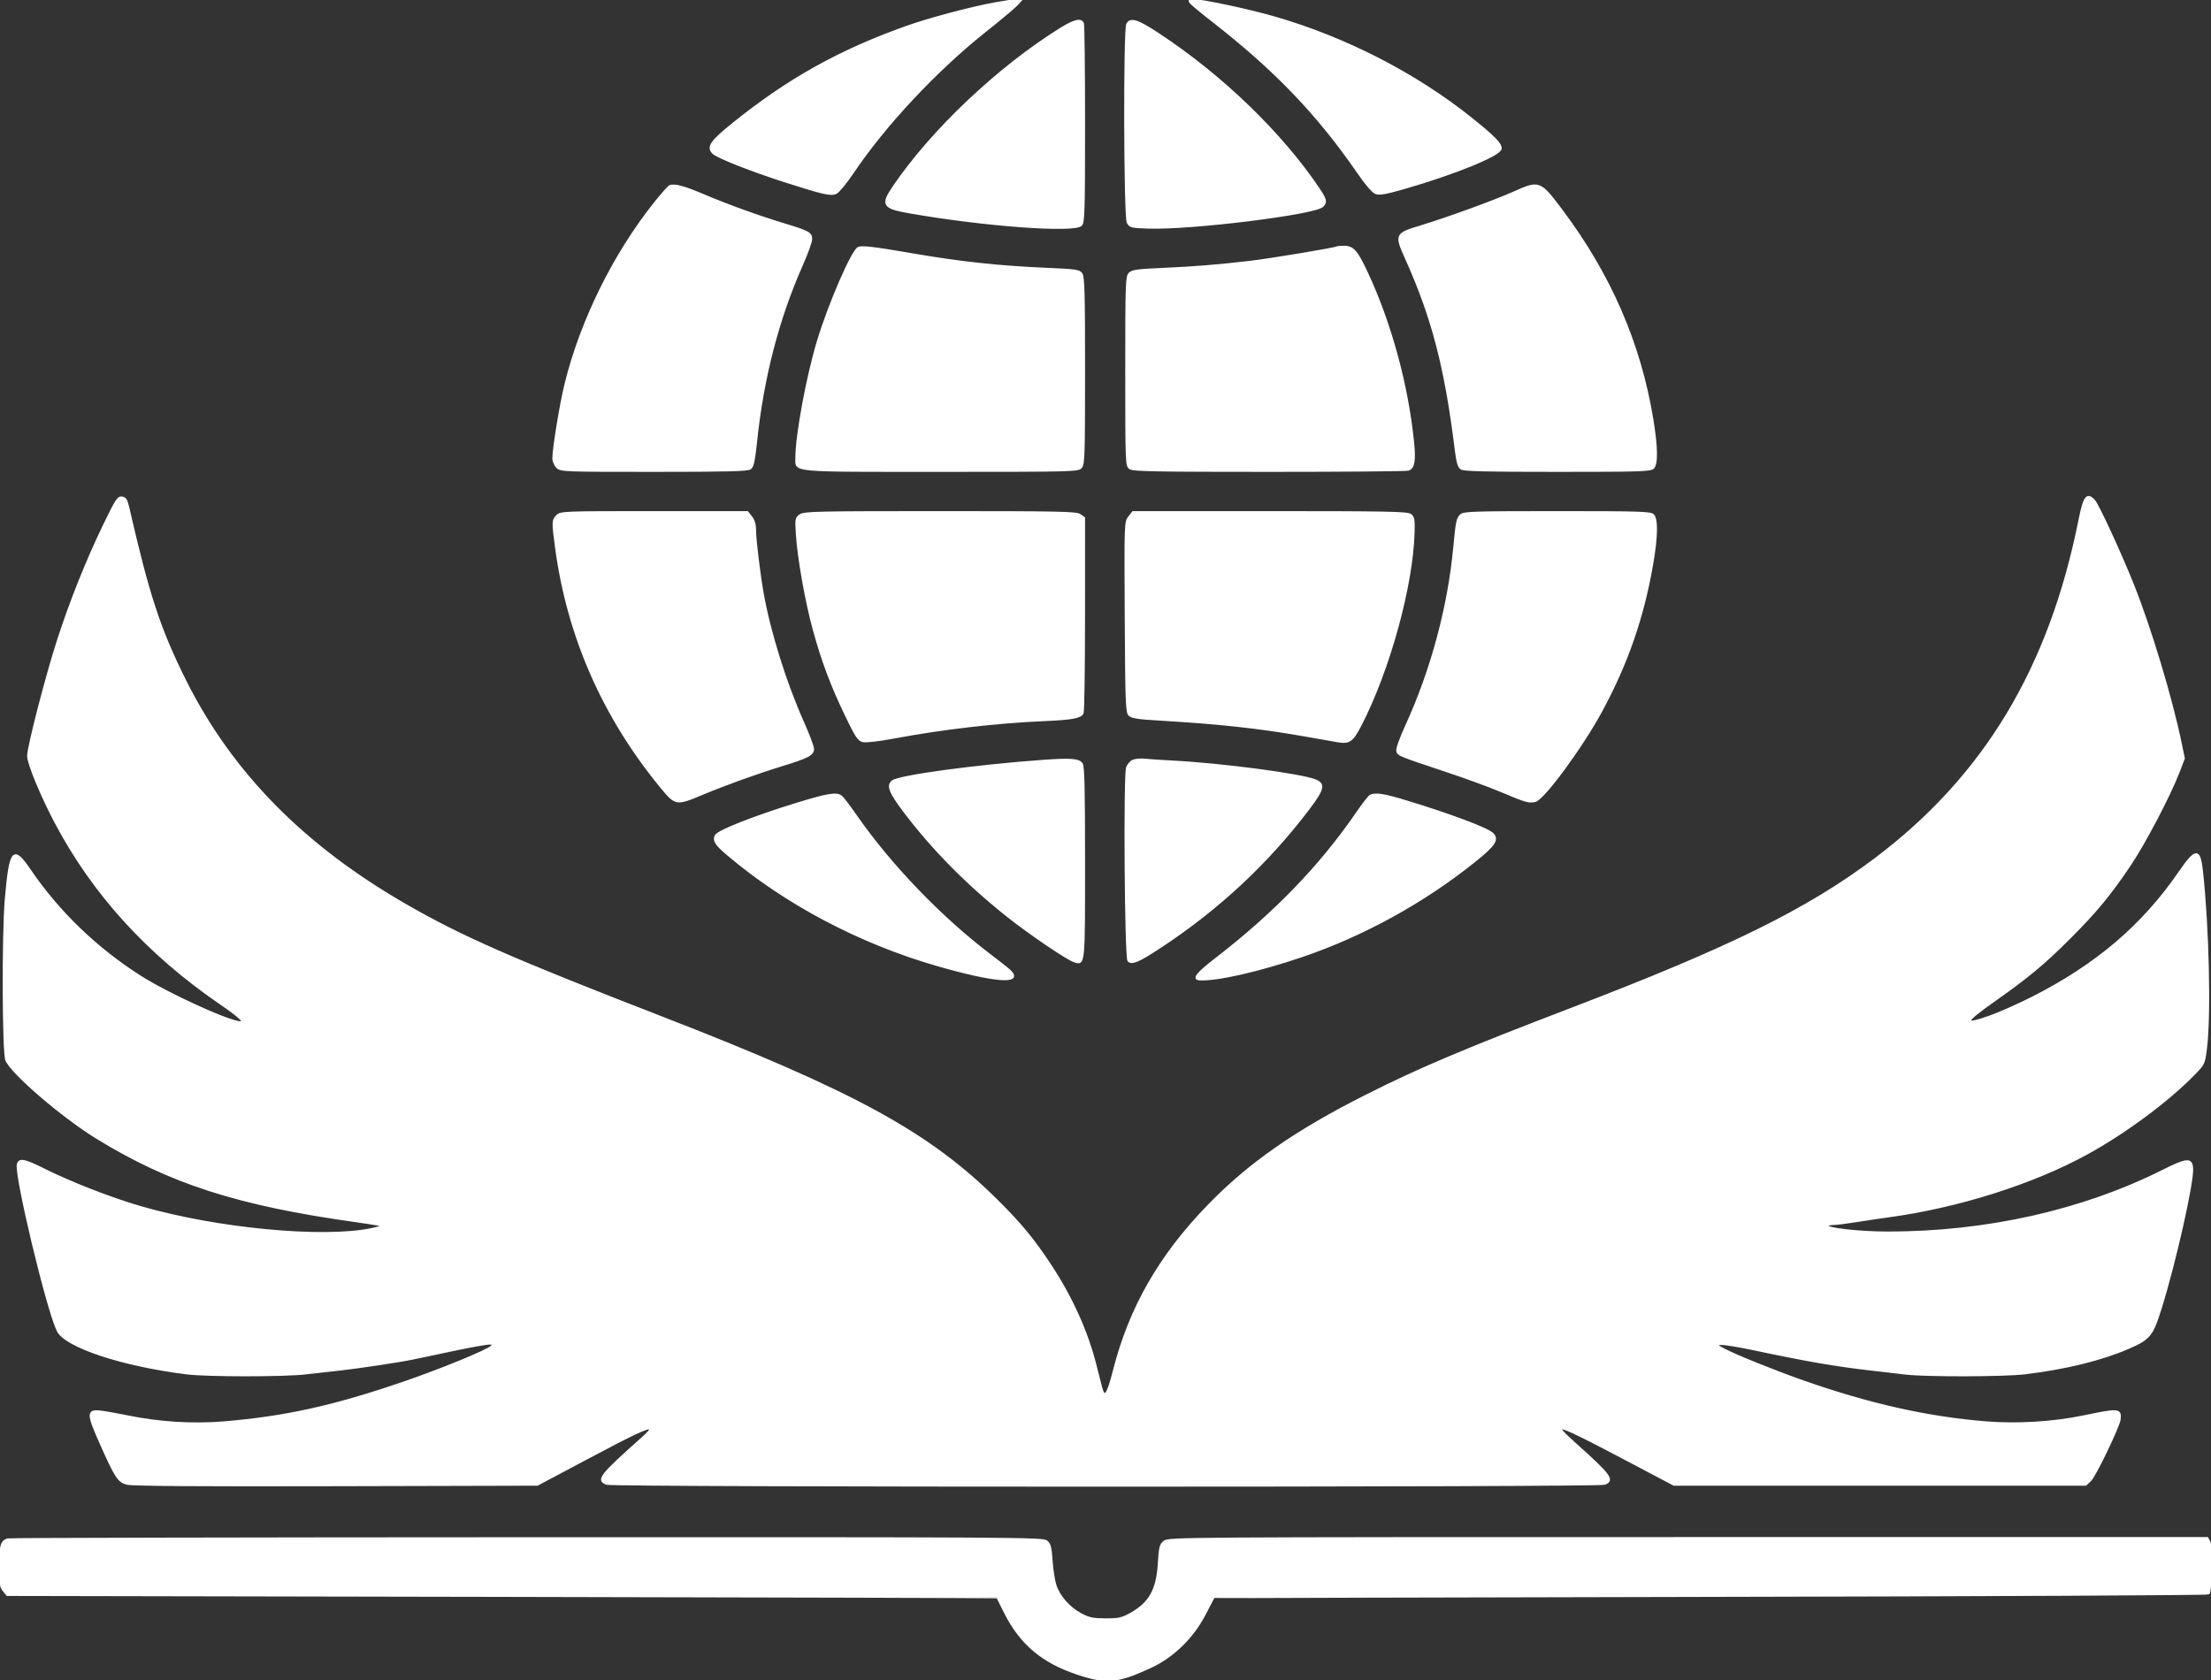 <?xml version="1.0" encoding="utf-8"?>
<svg width="1182.864px" height="899.011px" viewBox="-3317.436 1295.196 1182.864 899.011" xmlns="http://www.w3.org/2000/svg">
  <rect x="-3317.436" y="1295.196" width="1182.864" height="899.011" fill="#333333" stroke="none"/>
  <path d="M -2784.436 1296.81 C -2797.708 1299.199 -2820.403 1305.23 -2832.837 1309.672 C -2868.342 1322.356 -2895.672 1337.605 -2924.688 1360.922 C -2937.246 1371.013 -2939.23 1373.912 -2935.817 1377.179 C -2933.455 1379.44 -2915.244 1386.592 -2896.936 1392.449 C -2876.7 1398.922 -2872.973 1399.762 -2870.156 1398.478 C -2868.858 1397.887 -2864.812 1392.969 -2861.164 1387.55 C -2843.945 1361.969 -2816.732 1332.889 -2790.436 1311.967 C -2782.461 1305.621 -2774.845 1299.252 -2773.512 1297.813 L -2771.087 1295.196 L -2774.012 1295.328 C -2775.62 1295.401 -2780.311 1296.068 -2784.436 1296.81 M -2680.362 1296.785 C -2679.637 1297.659 -2674.069 1302.252 -2667.99 1306.992 C -2635.105 1332.629 -2612.351 1356.39 -2590.97 1387.419 C -2586.413 1394.033 -2582.996 1397.978 -2581.314 1398.57 C -2579.322 1399.27 -2575.705 1398.616 -2565.898 1395.783 C -2538.946 1387.995 -2515.237 1378.32 -2514.594 1374.847 C -2514.146 1372.429 -2517.746 1368.684 -2529.936 1358.887 C -2559.953 1334.763 -2597.787 1315.331 -2636.122 1304.349 C -2649.926 1300.395 -2674.437 1295.196 -2679.278 1295.196 C -2681.36 1295.196 -2681.505 1295.408 -2680.362 1296.785 M -2750.137 1310.645 C -2783.363 1331.322 -2818.921 1364.986 -2839.42 1395.172 C -2845.957 1404.799 -2844.987 1406.383 -2831.059 1408.83 C -2790.898 1415.885 -2742.817 1419.434 -2739.007 1415.625 C -2737.619 1414.236 -2737.436 1407.961 -2737.436 1361.706 C -2737.436 1332.916 -2737.709 1308.648 -2738.043 1307.778 C -2739.059 1305.131 -2742.641 1305.98 -2750.137 1310.645 M -2714.401 1308.13 C -2716.019 1311.154 -2715.778 1410.961 -2714.144 1414.196 C -2712.944 1416.573 -2712.391 1416.712 -2702.909 1417.029 C -2680.11 1417.79 -2613.984 1409.601 -2609.894 1405.511 C -2607.748 1403.365 -2608.06 1401.956 -2611.964 1396.154 C -2631.986 1366.401 -2663.883 1335.616 -2697.781 1313.327 C -2709.005 1305.947 -2712.626 1304.815 -2714.401 1308.13 M -2959.156 1394.807 C -2959.827 1395.102 -2963.486 1399.247 -2967.287 1404.019 C -2989.075 1431.373 -3006.652 1467.062 -3014.926 1500.75 C -3017.542 1511.4 -3021.422 1535.078 -3021.431 1540.446 C -3021.434 1541.958 -3020.536 1544.096 -3019.436 1545.196 C -3017.49 1547.142 -3016.103 1547.196 -2967.627 1547.196 C -2928.349 1547.196 -2917.443 1546.921 -2916.041 1545.897 C -2914.635 1544.868 -2913.972 1541.801 -2912.862 1531.195 C -2909.311 1497.253 -2901.149 1465.76 -2888.512 1437.241 C -2885.72 1430.941 -2883.436 1424.605 -2883.436 1423.16 C -2883.436 1419.924 -2884.879 1419.13 -2897.936 1415.182 C -2911.565 1411.062 -2928.451 1404.95 -2941.264 1399.5 C -2951.729 1395.048 -2956.723 1393.738 -2959.156 1394.807 M -2507.436 1398.125 C -2517.757 1402.749 -2543.179 1412.008 -2557.252 1416.269 C -2570.88 1420.395 -2571.009 1420.682 -2565.13 1433.766 C -2550.936 1465.35 -2543.985 1492.26 -2538.552 1536.658 C -2537.862 1542.292 -2537.063 1544.996 -2535.816 1545.908 C -2534.434 1546.918 -2523.317 1547.196 -2484.316 1547.196 C -2440.434 1547.196 -2434.394 1547.011 -2433.007 1545.625 C -2430.835 1543.453 -2430.969 1534.556 -2433.397 1519.696 C -2440.033 1479.08 -2456.077 1442.134 -2482.119 1407.502 C -2493.6 1392.234 -2493.975 1392.095 -2507.436 1398.125 M -2858.224 1427.817 C -2861.452 1429.247 -2873.807 1457.687 -2879.825 1477.537 C -2885.615 1496.636 -2891.436 1528.127 -2891.436 1540.348 C -2891.436 1547.573 -2895.71 1547.196 -2813.868 1547.196 C -2744.299 1547.196 -2740.666 1547.107 -2739.091 1545.367 C -2737.597 1543.717 -2737.436 1538.662 -2737.436 1493.558 C -2737.436 1452.231 -2737.679 1443.246 -2738.84 1441.658 C -2740.085 1439.956 -2742.093 1439.66 -2756.59 1439.044 C -2783.188 1437.914 -2803.526 1435.718 -2830.179 1431.098 C -2849.648 1427.724 -2856.266 1426.949 -2858.224 1427.817 M -2602.519 1427.613 C -2603.117 1428.21 -2637.891 1433.992 -2648.229 1435.212 C -2665.307 1437.229 -2679.169 1438.359 -2695.167 1439.039 C -2708.756 1439.617 -2711.686 1440.017 -2713.167 1441.498 C -2714.812 1443.144 -2714.936 1446.8 -2714.936 1493.812 C -2714.936 1542.692 -2714.872 1544.404 -2712.995 1545.777 C -2711.361 1546.972 -2699.559 1547.196 -2638.327 1547.196 C -2598.327 1547.196 -2564.853 1546.91 -2563.941 1546.56 C -2561.029 1545.442 -2560.405 1541.642 -2561.455 1531.41 C -2564.58 1500.94 -2573.567 1468.031 -2586.085 1441.221 C -2591.561 1429.494 -2593.586 1427.196 -2598.444 1427.196 C -2600.456 1427.196 -2602.29 1427.384 -2602.519 1427.613 M -3261.895 1576.373 C -3271.022 1595.266 -3279.576 1616.669 -3286.405 1637.696 C -3292.453 1656.321 -3302.436 1694.946 -3302.436 1699.724 C -3302.436 1703.725 -3295.351 1720.898 -3287.812 1735.17 C -3267.545 1773.537 -3238.343 1805.603 -3199.345 1832.313 C -3189.597 1838.989 -3186.143 1842.196 -3188.701 1842.196 C -3194.663 1842.196 -3227.865 1827.031 -3242.687 1817.539 C -3266.161 1802.505 -3286.208 1783.139 -3301.414 1760.806 C -3310.396 1747.614 -3312.025 1749.551 -3314.358 1776.196 C -3316.002 1794.97 -3315.8 1858.395 -3314.083 1862.478 C -3311.133 1869.497 -3284.222 1892.645 -3265.846 1903.971 C -3226.634 1928.139 -3190.024 1939.929 -3126.936 1948.706 C -3120.336 1949.624 -3114.261 1950.621 -3113.436 1950.921 C -3112.611 1951.221 -3114.861 1952.08 -3118.436 1952.829 C -3144.624 1958.316 -3201.669 1952.886 -3242.436 1941.026 C -3258.13 1936.46 -3279.786 1928.025 -3293.668 1921.071 C -3304.295 1915.748 -3306.983 1915.192 -3307.915 1918.128 C -3309.542 1923.257 -3292.28 1995.474 -3286.625 2007.196 C -3282.484 2015.779 -3252.113 2025.853 -3217.436 2030.146 C -3206.525 2031.497 -3165.898 2031.507 -3154.049 2030.161 C -3149.037 2029.592 -3140.661 2028.651 -3135.436 2028.071 C -3124.989 2026.911 -3103.5 2023.668 -3096.436 2022.186 C -3093.961 2021.667 -3084.434 2019.657 -3075.264 2017.719 C -3066.095 2015.781 -3057.336 2014.196 -3055.8 2014.196 C -3053.263 2014.196 -3053.151 2014.34 -3054.576 2015.765 C -3056.857 2018.046 -3081.847 2028.268 -3101.957 2035.147 C -3139.076 2047.844 -3164.796 2053.524 -3197.633 2056.275 C -3214.298 2057.671 -3232.549 2056.522 -3249.436 2053.015 C -3254.661 2051.929 -3261.026 2050.799 -3263.581 2050.502 C -3270.68 2049.677 -3270.717 2051.614 -3263.895 2066.944 C -3255.498 2085.813 -3254.121 2087.934 -3249.46 2089.19 C -3246.78 2089.911 -3211.249 2090.16 -3137.733 2089.972 L -3029.936 2089.696 L -3004.436 2076.135 C -2978.323 2062.247 -2970.657 2058.642 -2969.565 2059.734 C -2969.223 2060.076 -2970.741 2061.957 -2972.939 2063.913 C -2996.388 2084.783 -2998.268 2087.169 -2992.871 2089.221 C -2989.355 2090.558 -2462.517 2090.558 -2459.001 2089.221 C -2453.9 2087.281 -2455.898 2084.568 -2474.946 2067.564 C -2488.863 2055.142 -2485.085 2056.346 -2446.936 2076.493 L -2421.936 2089.696 L -2311.767 2089.696 L -2201.597 2089.696 L -2199.089 2087.34 C -2196.555 2084.959 -2183.798 2058.394 -2183.414 2054.696 C -2182.845 2049.232 -2183.834 2049.145 -2202.436 2053.021 C -2218.887 2056.449 -2238.224 2057.635 -2255.136 2056.254 C -2286.514 2053.691 -2317.462 2046.733 -2352.936 2034.266 C -2367.984 2028.978 -2388.549 2020.7 -2394.782 2017.422 C -2399.826 2014.77 -2399.872 2014.705 -2396.932 2014.409 C -2395.28 2014.242 -2387.602 2015.455 -2379.871 2017.103 C -2351.551 2023.142 -2335.305 2025.95 -2315.936 2028.154 C -2310.436 2028.78 -2302.336 2029.721 -2297.936 2030.245 C -2287.028 2031.545 -2245.252 2031.448 -2234.049 2030.097 C -2212.522 2027.5 -2193.168 2022.762 -2178.975 2016.614 C -2167.383 2011.593 -2166.049 2009.965 -2161.439 1995.22 C -2153.758 1970.651 -2144.044 1927.321 -2144.636 1920.267 C -2145.078 1915.001 -2147.534 1915.226 -2160.468 1921.712 C -2203.251 1943.168 -2254.615 1954.696 -2307.436 1954.696 C -2322.814 1954.696 -2340.842 1952.662 -2339.84 1951.041 C -2339.553 1950.576 -2338.074 1950.196 -2336.553 1950.196 C -2335.033 1950.196 -2329.772 1949.55 -2324.862 1948.76 C -2319.953 1947.97 -2312.111 1946.804 -2307.436 1946.167 C -2269.848 1941.05 -2230.015 1928.458 -2200.936 1912.501 C -2180.422 1901.244 -2157.558 1884.269 -2143.588 1869.926 C -2138.305 1864.501 -2138.228 1864.336 -2137.207 1856.066 C -2135.007 1838.247 -2136.065 1791.696 -2139.358 1761.388 C -2140.692 1749.117 -2142.701 1749.205 -2151.436 1761.917 C -2171.104 1790.541 -2195.813 1811.603 -2230.143 1829.006 C -2237.729 1832.852 -2248.112 1837.454 -2253.217 1839.233 C -2267.745 1844.297 -2267.024 1842.282 -2250.023 1830.3 C -2232.464 1817.925 -2223.852 1810.752 -2210.362 1797.266 C -2196.098 1783.005 -2188.832 1774.224 -2177.981 1758.132 C -2170.117 1746.469 -2156.793 1721.055 -2151.89 1708.367 L -2149.058 1701.039 L -2150.844 1692.449 C -2155.862 1668.301 -2167.027 1631.281 -2176.299 1608.039 C -2182.951 1591.365 -2194.925 1565.418 -2197.052 1563.068 C -2200.867 1558.852 -2202.466 1560.912 -2204.91 1573.196 C -2220.748 1652.775 -2255.75 1710.885 -2314.405 1754.975 C -2350.445 1782.067 -2391.877 1802.491 -2476.436 1834.851 C -2533.374 1856.641 -2557.67 1866.91 -2585.944 1881.133 C -2624.119 1900.338 -2649.083 1917.713 -2671.027 1940.35 C -2697.004 1967.147 -2713.001 1995.074 -2721.491 2028.446 C -2724.932 2041.97 -2726.587 2044.145 -2728.34 2037.446 C -2728.88 2035.384 -2730.257 2029.984 -2731.4 2025.448 C -2735.855 2007.764 -2744.144 1989.418 -2755.424 1972.275 C -2764.442 1958.571 -2771.428 1950.096 -2783.961 1937.658 C -2820.676 1901.219 -2860.379 1879.554 -2964.436 1839.178 C -3043.425 1808.529 -3070.244 1796.754 -3100.001 1779.662 C -3154.99 1748.077 -3193.463 1709.016 -3218.21 1659.646 C -3231.948 1632.24 -3238.007 1613.826 -3248.792 1566.696 C -3249.712 1562.674 -3250.382 1561.633 -3252.214 1561.373 C -3254.247 1561.084 -3255.29 1562.7 -3261.895 1576.373 M -3019.436 1571.196 C -3021.797 1573.557 -3021.827 1574.485 -3019.99 1588.196 C -3013.662 1635.404 -2994.873 1678.381 -2964.173 1715.865 C -2955.944 1725.912 -2955.84 1725.932 -2942.134 1720.228 C -2928.833 1714.692 -2913.042 1708.999 -2898.936 1704.655 C -2885.056 1700.381 -2882.436 1698.993 -2882.436 1695.916 C -2882.436 1694.687 -2884.846 1688.285 -2887.791 1681.689 C -2897.186 1660.65 -2905.735 1633.315 -2909.369 1612.696 C -2911.239 1602.084 -2913.436 1583.961 -2913.436 1579.144 C -2913.436 1575.925 -2914.083 1573.644 -2915.509 1571.831 L -2917.581 1569.196 L -2967.509 1569.196 C -3016.103 1569.196 -3017.489 1569.249 -3019.436 1571.196 M -2889.354 1570.851 C -2891.629 1572.444 -2891.695 1572.847 -2891.113 1581.601 C -2890.258 1594.456 -2886.138 1617.498 -2882.041 1632.336 C -2877.382 1649.211 -2872.587 1661.984 -2864.932 1677.909 C -2859.515 1689.178 -2858.177 1691.223 -2855.834 1691.811 C -2854.2 1692.221 -2847.381 1691.434 -2839.011 1689.869 C -2813.07 1685.019 -2784.408 1681.695 -2758.936 1680.583 C -2744.022 1679.931 -2739.665 1679.153 -2738.222 1676.883 C -2737.806 1676.23 -2737.46 1652.434 -2737.451 1624.003 L -2737.436 1572.309 L -2739.659 1570.753 C -2741.62 1569.378 -2750.387 1569.196 -2814.436 1569.196 C -2880.335 1569.196 -2887.208 1569.348 -2889.354 1570.851 M -2713.39 1571.864 C -2715.467 1574.506 -2715.486 1575.041 -2715.212 1625.329 C -2714.963 1671.119 -2714.772 1676.29 -2713.274 1677.787 C -2711.972 1679.089 -2708.509 1679.629 -2697.274 1680.284 C -2665.261 1682.15 -2643.676 1684.506 -2619.436 1688.779 C -2611.461 1690.185 -2603.498 1691.584 -2601.74 1691.888 C -2595.638 1692.942 -2593.957 1691.771 -2589.642 1683.456 C -2574.381 1654.049 -2561.857 1608.549 -2561.134 1579.878 C -2560.964 1573.149 -2561.209 1571.849 -2562.877 1570.623 C -2564.517 1569.418 -2576.196 1569.196 -2638.055 1569.196 L -2711.291 1569.196 L -2713.39 1571.864 M -2535.863 1570.766 C -2537.848 1572.751 -2538.146 1574.185 -2539.444 1588.019 C -2542.444 1619.988 -2551.544 1653.839 -2565.107 1683.48 C -2568.428 1690.74 -2570.299 1696.053 -2569.935 1697.198 C -2569.281 1699.26 -2568.717 1699.487 -2542.936 1708.061 C -2533.036 1711.353 -2519.986 1716.147 -2513.936 1718.715 C -2501.273 1724.089 -2499.347 1724.641 -2496.109 1723.829 C -2491.557 1722.686 -2471.1 1694.846 -2460.735 1675.687 C -2446.87 1650.06 -2438.334 1625.345 -2433.42 1596.602 C -2430.968 1582.262 -2430.82 1572.955 -2433.007 1570.767 C -2434.394 1569.381 -2440.445 1569.196 -2484.436 1569.196 C -2528.407 1569.196 -2534.478 1569.381 -2535.863 1570.766 M -2758.936 1702.252 C -2795.26 1704.847 -2836.652 1710.471 -2840.024 1713.269 C -2842.802 1715.575 -2841.431 1719.117 -2833.882 1729.138 C -2818.588 1749.441 -2799.928 1768.337 -2778.05 1785.676 C -2766.271 1795.011 -2746.346 1808.499 -2742.638 1809.649 C -2737.355 1811.286 -2737.436 1812.108 -2737.436 1756.765 C -2737.436 1717.322 -2737.724 1705.185 -2738.689 1703.864 C -2740.366 1701.571 -2744.641 1701.23 -2758.936 1702.252 M -2711.201 1702.193 C -2712.446 1702.715 -2713.921 1704.34 -2714.477 1705.805 C -2715.99 1709.783 -2715.31 1807.723 -2713.759 1809.273 C -2711.831 1811.2 -2708.268 1809.634 -2695.776 1801.37 C -2665.447 1781.304 -2639.444 1757.042 -2617.8 1728.616 C -2609.385 1717.564 -2608.673 1714.821 -2613.686 1712.754 C -2621.224 1709.648 -2663.562 1704.053 -2689.936 1702.679 C -2695.986 1702.363 -2702.736 1701.912 -2704.936 1701.675 C -2707.136 1701.438 -2709.955 1701.671 -2711.201 1702.193 M -2891.308 1725.292 C -2913.345 1732.033 -2933.17 1739.83 -2934.474 1742.268 C -2935.886 1744.905 -2934.633 1746.936 -2928.241 1752.366 C -2897.338 1778.622 -2857.617 1799.635 -2816.339 1811.563 C -2785.548 1820.461 -2770.067 1821.708 -2777.047 1814.728 C -2777.933 1813.842 -2782.32 1810.355 -2786.797 1806.979 C -2813.767 1786.64 -2840.934 1758.457 -2859.848 1731.196 C -2863.092 1726.521 -2866.437 1722.134 -2867.282 1721.446 C -2869.843 1719.362 -2874.213 1720.062 -2891.308 1725.292 M -2584.189 1720.859 C -2584.878 1721.137 -2588.114 1725.264 -2591.381 1730.03 C -2610.975 1758.616 -2635.342 1783.853 -2666.784 1808.126 C -2677.008 1816.018 -2679.447 1819.08 -2675.686 1819.297 C -2666.543 1819.827 -2644.015 1814.714 -2620.936 1806.872 C -2588.245 1795.764 -2555.892 1777.976 -2528.669 1756.145 C -2517.663 1747.318 -2515.757 1744.361 -2519.055 1741.225 C -2521.976 1738.448 -2541.978 1730.971 -2565.744 1723.772 C -2576.909 1720.391 -2581.306 1719.696 -2584.189 1720.859 M -3313.436 2118.89 C -3316.756 2120.077 -3317.436 2122.521 -3317.436 2133.276 C -3317.436 2142.32 -3317.14 2144.34 -3315.524 2146.335 L -3313.613 2148.696 L -3048.774 2149.202 C -2903.113 2149.481 -2783.915 2149.819 -2783.89 2149.952 C -2783.865 2150.086 -2781.892 2154.012 -2779.505 2158.675 C -2771.229 2174.846 -2759.687 2184.55 -2741.402 2190.707 C -2725.461 2196.076 -2719.74 2195.56 -2701.593 2187.119 C -2689.812 2181.639 -2679.234 2171.285 -2672.912 2159.045 C -2670.399 2154.178 -2668.251 2150.086 -2668.139 2149.952 C -2668.027 2149.819 -2548.386 2149.481 -2402.269 2149.202 C -2256.153 2148.924 -2136.247 2148.341 -2135.813 2147.907 C -2134.466 2146.559 -2134.07 2122.748 -2135.355 2120.346 L -2136.506 2118.196 L -2414.36 2118.196 C -2686.205 2118.196 -2692.265 2118.237 -2694.569 2120.103 C -2696.663 2121.798 -2696.99 2123.104 -2697.519 2131.853 C -2698.37 2145.952 -2702.363 2153.07 -2712.603 2158.742 C -2717.277 2161.331 -2718.925 2161.694 -2725.936 2161.677 C -2732.658 2161.66 -2734.757 2161.227 -2739.074 2158.967 C -2745.421 2155.643 -2750.906 2149.39 -2752.813 2143.305 C -2753.608 2140.77 -2754.512 2134.871 -2754.824 2130.196 C -2755.294 2123.143 -2755.753 2121.398 -2757.524 2119.946 C -2759.545 2118.288 -2774.219 2118.2 -3035.797 2118.275 C -3187.673 2118.318 -3312.611 2118.595 -3313.436 2118.89 M -3317.058 2133.196 C -3317.058 2139.521 -3316.895 2142.109 -3316.697 2138.946 C -3316.499 2135.783 -3316.499 2130.609 -3316.697 2127.446 C -3316.895 2124.283 -3317.058 2126.871 -3317.058 2133.196" stroke="white" fill="white" fill-rule="evenodd" style="" transform="matrix(1, 0, 0, 1, 0, 0)"/>
</svg>